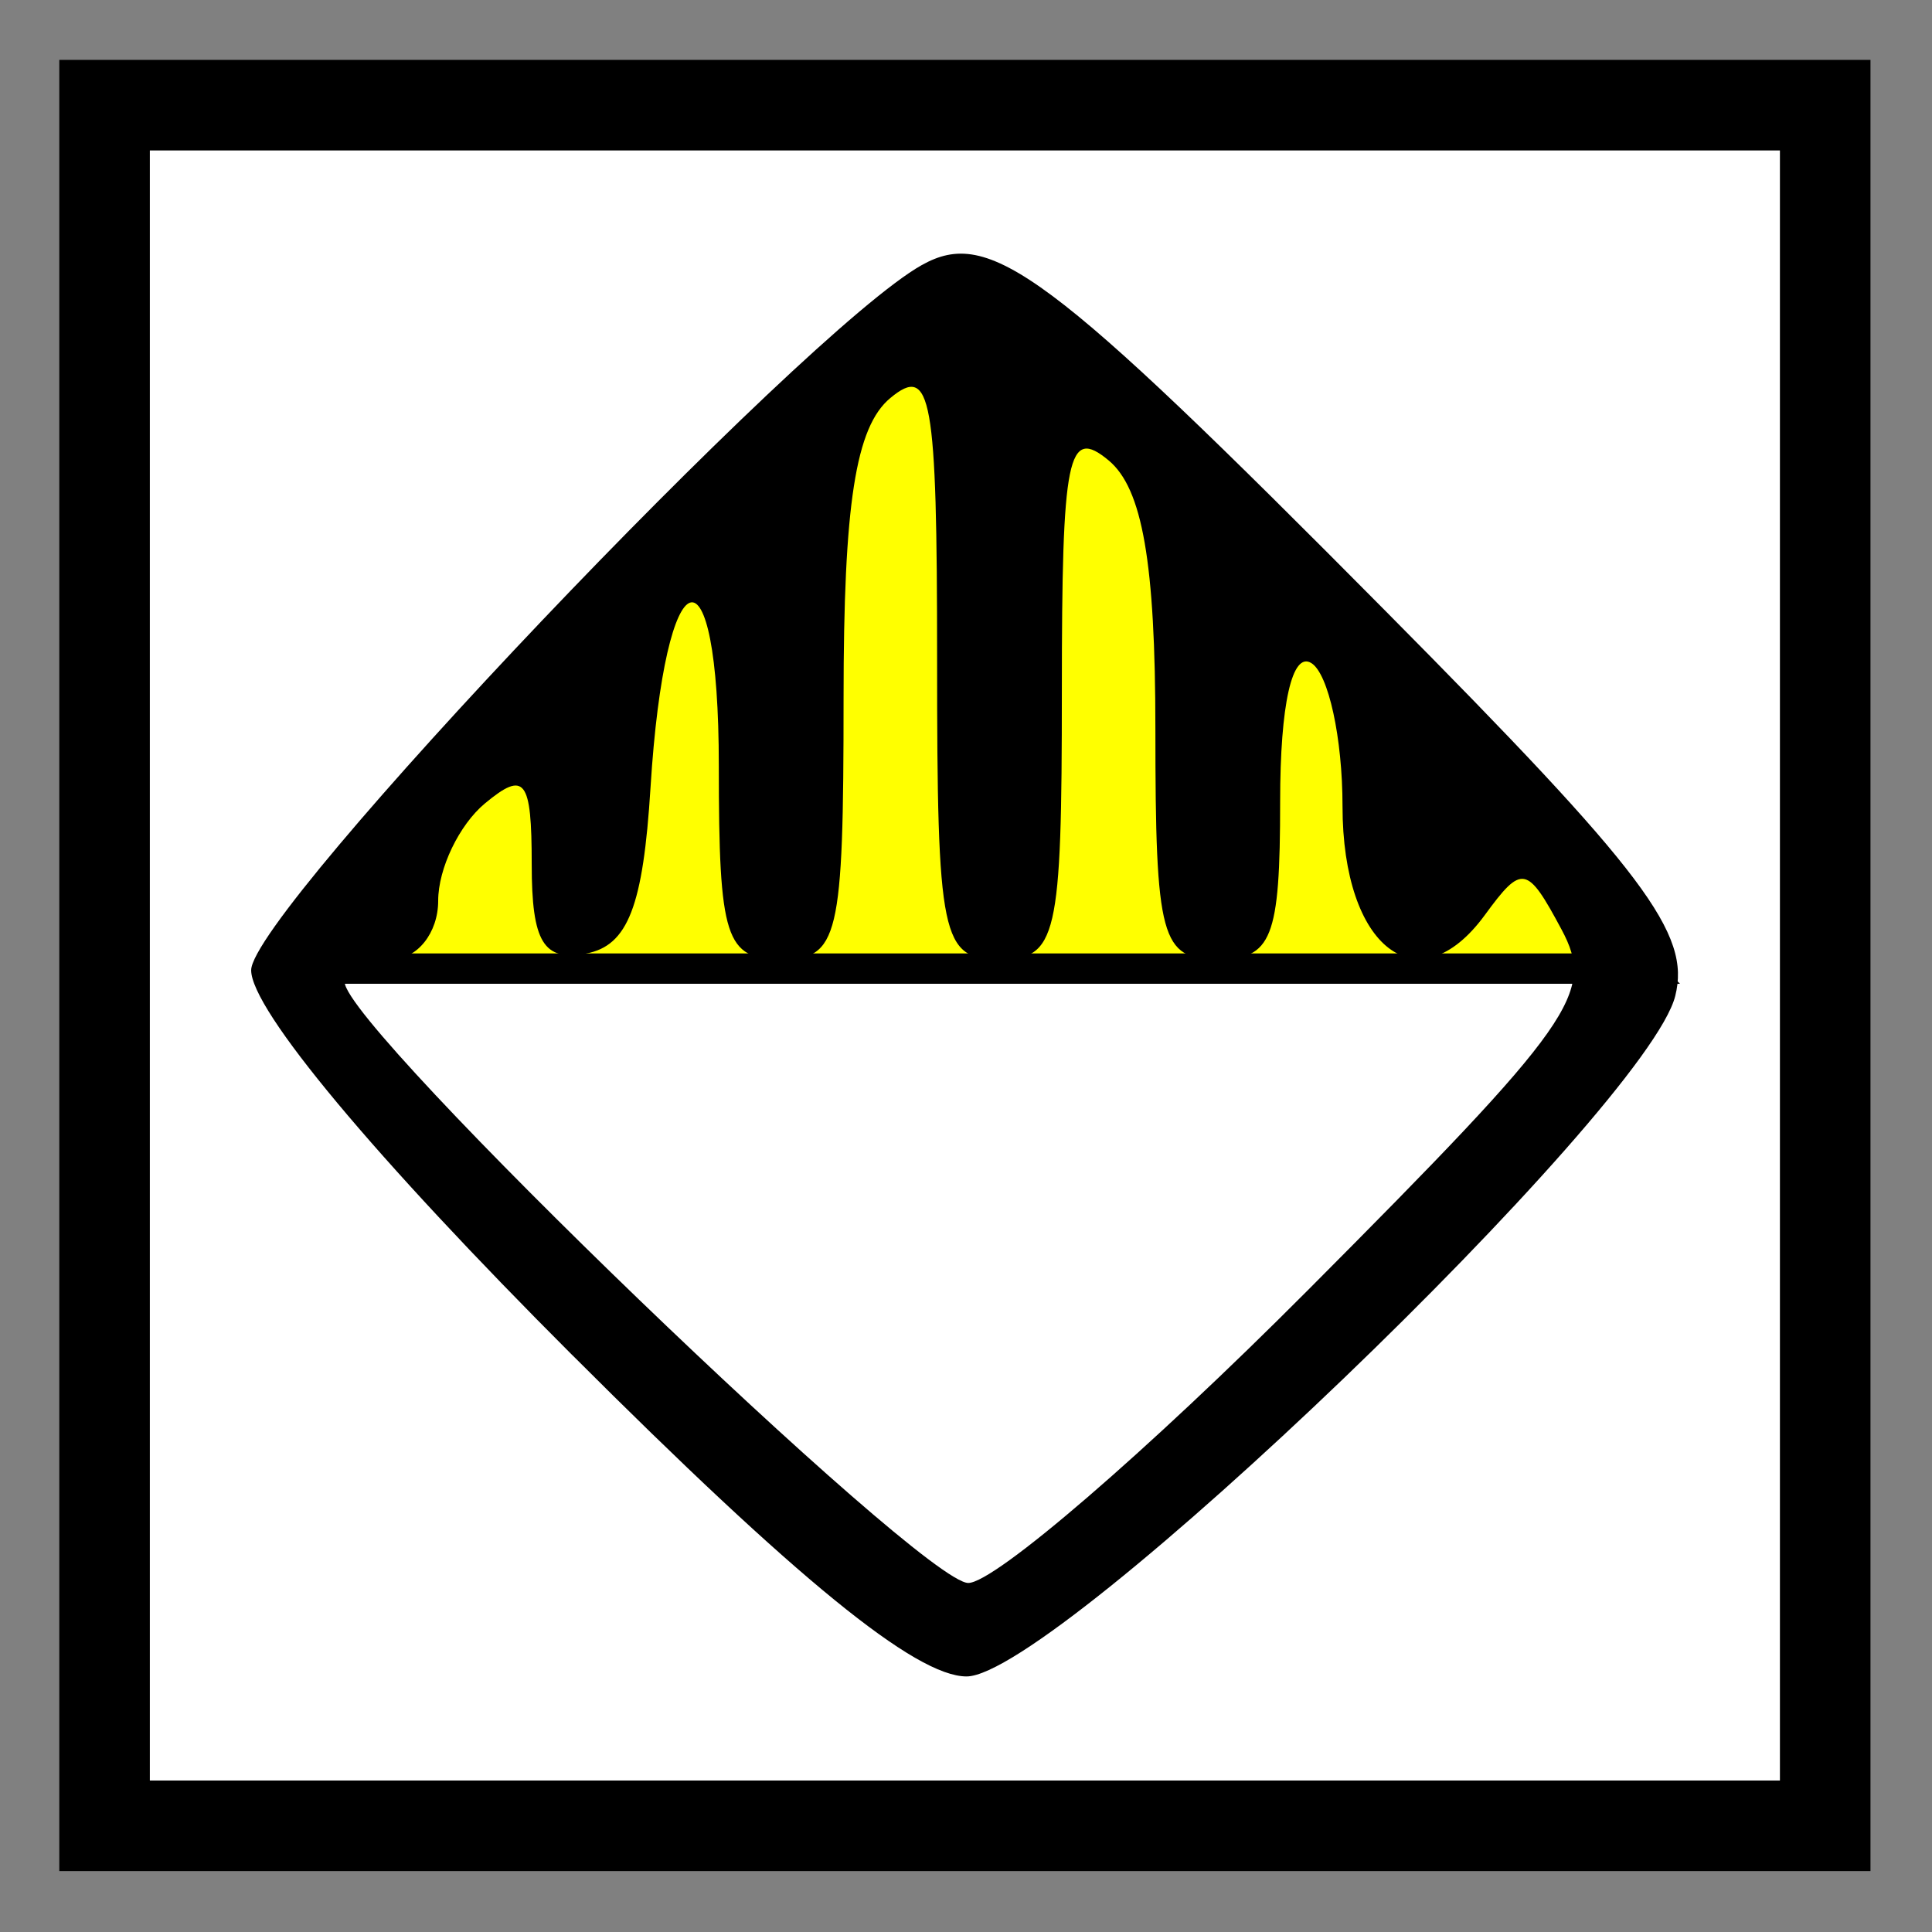 <?xml version="1.0" encoding="UTF-8" standalone="no"?>
<!-- Created with Inkscape (http://www.inkscape.org/) -->
<svg id="svg3580" xmlns:rdf="http://www.w3.org/1999/02/22-rdf-syntax-ns#" xmlns="http://www.w3.org/2000/svg" height="64px" width="64px" version="1.1" xmlns:cc="http://creativecommons.org/ns#" xmlns:dc="http://purl.org/dc/elements/1.1/">
 <rect width="100%" height="100%" fill="#808080" stroke="none"/>

 <g id="layer1">
  <g id="g3511" transform="translate(-80.364,-38.545)">
   <g id="g3489" transform="matrix(1.006,0,0,1.006,-0.206,-0.206)">
    <g id="g3615" transform="translate(-22.762,35.408)">
     <g id="g3659">
      <g id="g8504" fill-rule="nonzero" transform="matrix(0.994,0,0,0.994,102.816,3.096)">
       <rect id="rect8484" height="60" width="60" y="2" x="2" fill="#000"/>
       <rect id="rect8484-5" height="54" width="54" y="5" x="5" fill="#FFF"/>
      </g>
      <path id="path3487" stroke-linejoin="miter" d="m134.64,12.315-22.017,22.692,44.355,0z" stroke="#000" stroke-linecap="butt" stroke-width="1px" fill="#FF0"/>
      <path id="path2999-1" d="m121.7,47.738c-6.524-6.524-10.578-11.383-10.578-12.678,0-1.923,18.172-21.031,22.082-23.219,2.24-1.254,4.142,0.165,15.275,11.394,8.555,8.629,10.052,10.619,9.536,12.674-0.93,3.706-20.406,22.406-23.336,22.406-1.676,0-5.592-3.192-12.978-10.578zm24.202-2.126c8.802-8.839,9.485-9.808,8.369-11.893-1.135-2.12-1.301-2.151-2.525-0.477-2.194,3.001-4.687,1.095-4.687-3.583,0-2.243-0.462-4.364-1.027-4.713-0.633-0.391-1.027,1.358-1.027,4.56,0,4.51-0.271,5.194-2.054,5.194-1.868,0-2.054-0.685-2.054-7.575,0-5.481-0.426-7.928-1.54-8.853-1.349-1.119-1.54-0.178-1.54,7.575,0,8.169-0.159,8.853-2.054,8.853-1.911,0-2.054-0.685-2.054-9.88,0-8.666-0.189-9.723-1.54-8.602-1.145,0.95-1.54,3.487-1.54,9.88,0,7.917-0.163,8.602-2.054,8.602-1.833,0-2.054-0.685-2.054-6.366,0-7.569-1.769-7.011-2.249,0.71-0.243,3.91-0.744,5.205-2.115,5.466-1.408,0.267-1.797-0.37-1.797-2.94,0-2.8-0.226-3.094-1.54-2.003-0.847,0.703-1.54,2.146-1.54,3.206s-0.693,1.928-1.54,1.928c-0.847,0-1.54,0.338-1.54,0.751,0,1.487,18.992,19.785,20.535,19.785,0.869,0,5.893-4.331,11.164-9.623z" fill="#000"/>
     </g>
    </g>
   </g>
  </g>
 </g>
</svg>
